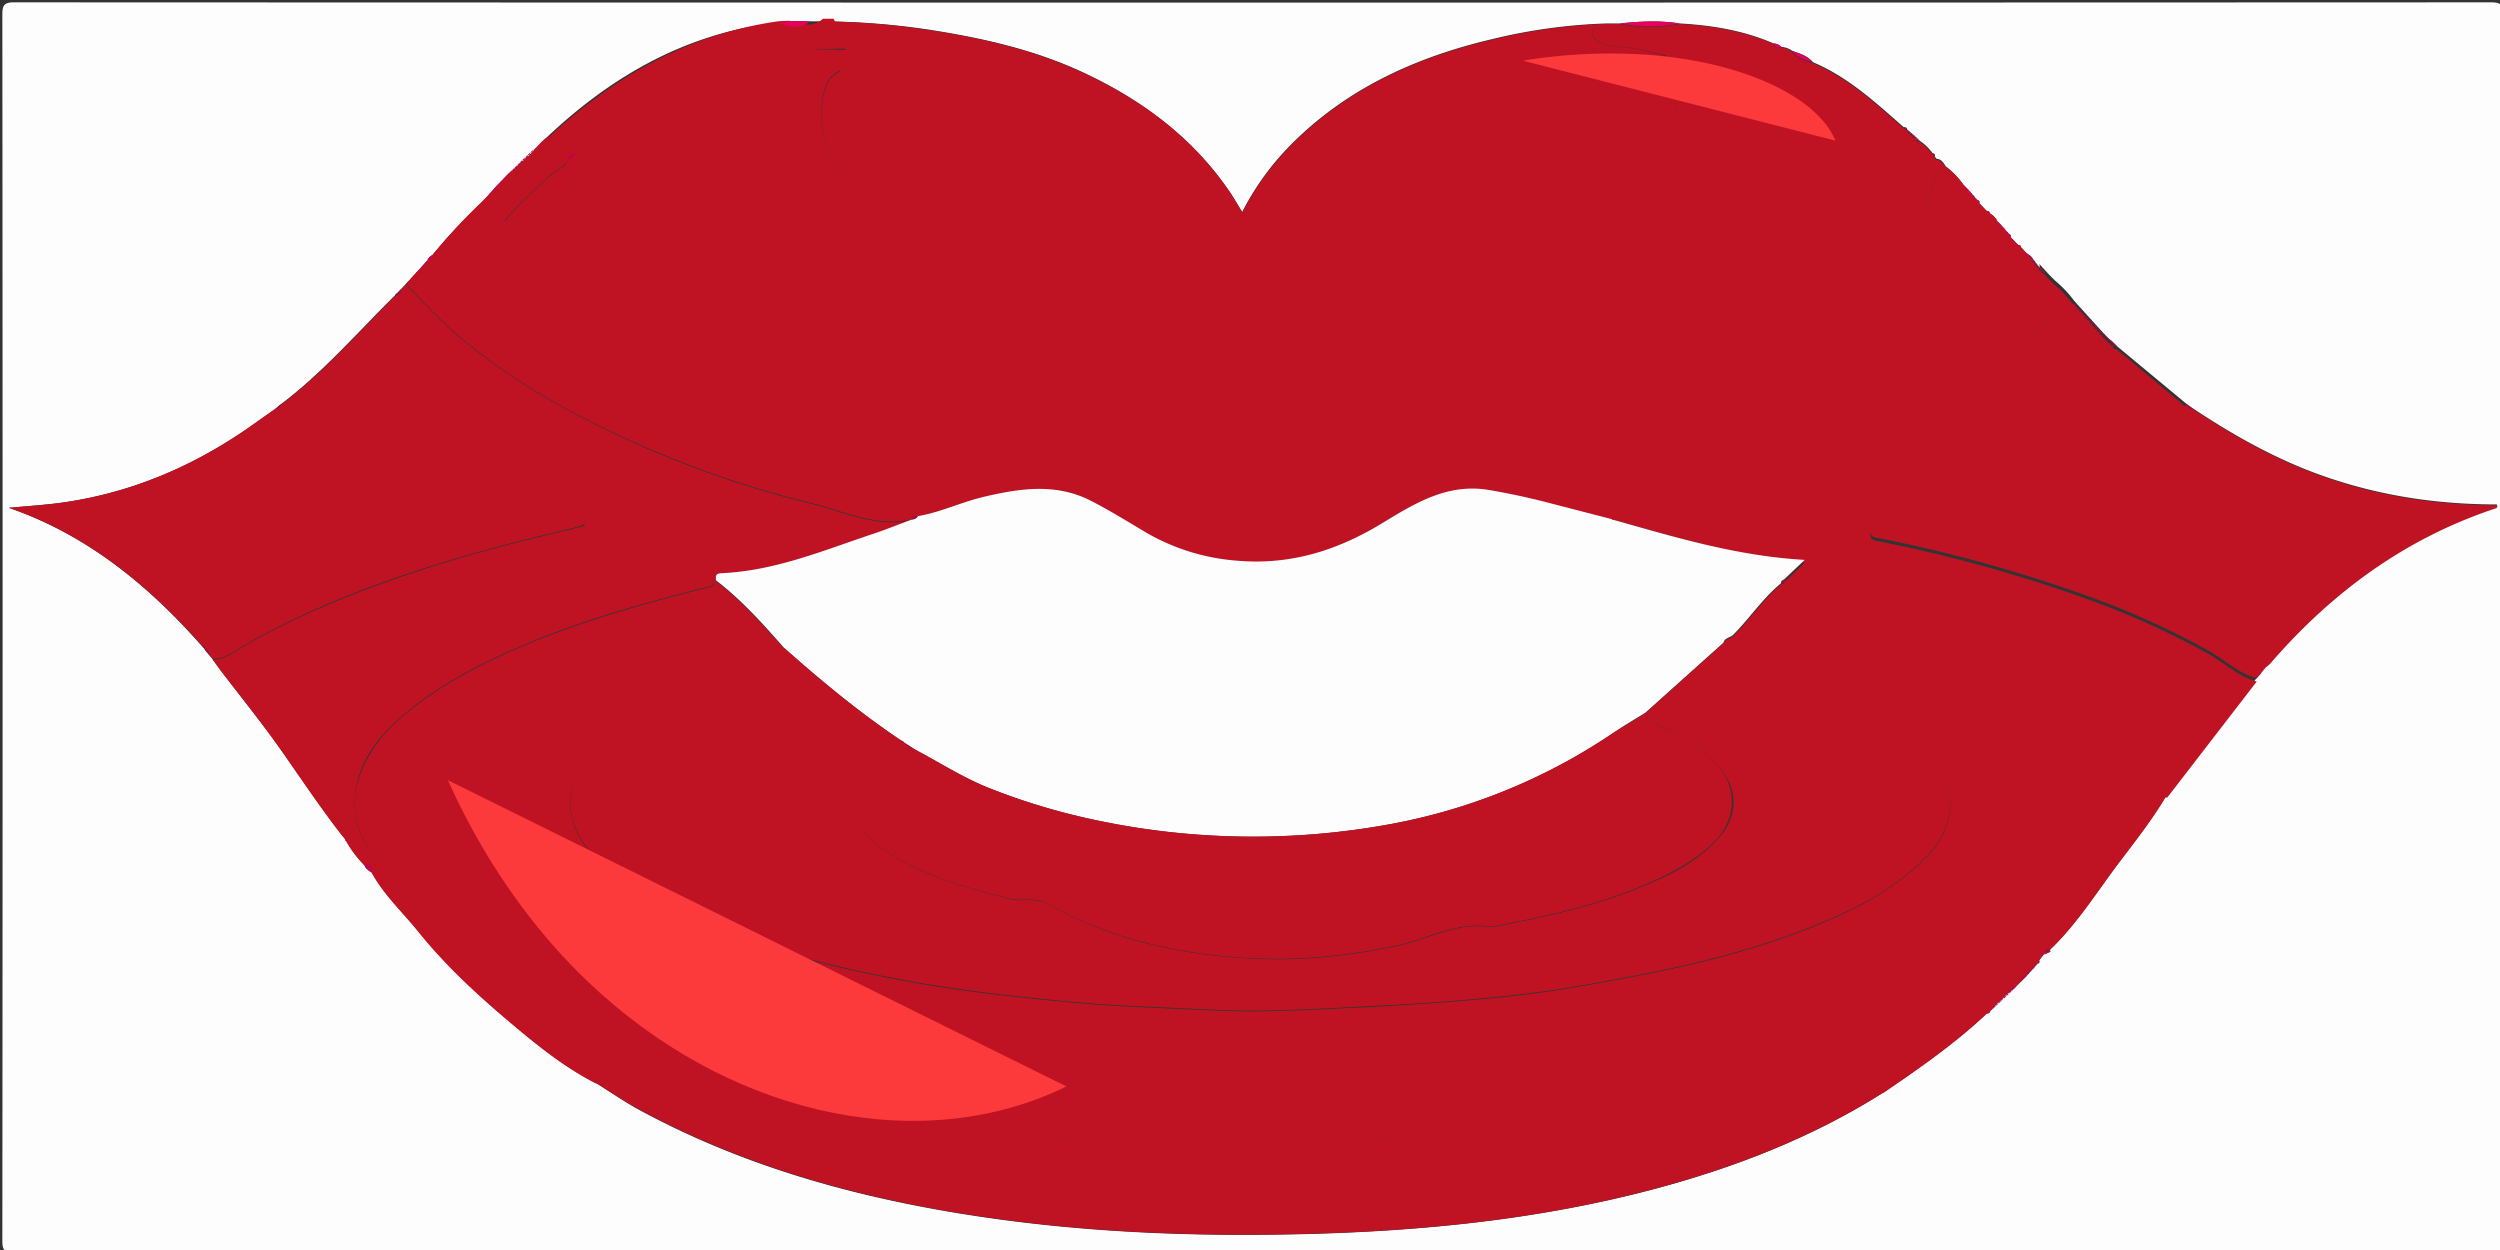 <svg id="Layer_1" data-name="Layer 1" xmlns="http://www.w3.org/2000/svg" width="960" height="480" viewBox="0 0 960 480">
  <rect x="0" y="0" width="960" height="480" fill="#333333" stroke="none"/>
  <defs>
    <style>
      .cls-1 {
        fill: #fefdfe;
      }

      .cls-2 {
        fill: #bf1324;
      }

      .cls-3 {
        fill: #e4005b;
      }

      .cls-4 {
        fill: #c6004f;
      }

      .cls-5 {
        fill: #d30054;
      }

      .cls-6 {
        fill: #b7014a;
      }

      .cls-7 {
        fill: #fc3a3b;
      }
    </style>
  </defs>
  <title>Artboard 1</title>
  <g>
    <path class="cls-1" d="M481,481H5.5c-3.7,0-4.6-.8-4.6-4.6Q1.1,241,.9,5.5C.9,1.8,1.8.9,5.5.9q475.5.2,951,0c3.7,0,4.6.8,4.6,4.6q-.2,235.5,0,471c0,3.7-.8,4.6-4.6,4.6ZM783.3,102.8l-1-1.1h.1l-1-1.1v.2l.2-.2-.9-1.1h-.3l.3-.2-.9-1h0L778,97l-1.9-2c-.2-.6-.4-1-1.1-.9l-2.9-3c.2-.7-.2-1.1-.8-1.3h.1l-1-1.1-.2.3.2-.3-.9-1.1h0l-.9-1h0L767,85a7,7,0,0,0-2.8-3c-.2-.6-.5-1-1.2-.9l-2.9-3c.2-.7-.2-1.1-.9-1.3h.1l-1.1-1.1h.1l-1-1.1h.1l-1.9-2.1-.3.2.3-.2L754,71a31.8,31.8,0,0,0-6.8-7.1c-.9-1.3-1.6-2.8-3.5-2.9l-.7-.8V60c.2-.7-.3-1-.9-1.2a19.4,19.4,0,0,0-5-4.8l-1.5-1.5h-.1l-1-.9h0l-1.1-.9h.1l-1.2-1h.1c-.2-.6-.6-1-1.3-.8-10.8-9.5-21.4-19.3-34.9-25-2.1-2.5-5.1-3.4-8-4.4A8.1,8.1,0,0,0,684,18a4.1,4.1,0,0,0-2.9-1.3c-11.5-5-23.6-7-36.1-7.7-7.7-1.2-15.4-.8-23,0h-5a213.3,213.3,0,0,0-43.5,5.9c-30,7-57.3,19.4-79.1,42a103.5,103.5,0,0,0-17.4,24.5c-1.8-2.9-3.2-5.3-4.7-7.6-14.3-21-33.8-35.5-56.6-46.1-18.5-8.6-38-13-58.2-16.2A284.2,284.2,0,0,0,315,8.2h-4c-4-.2-8.1-.3-12,.8a40.5,40.5,0,0,0-4.5.2c-33.3,4.8-60.7,21-84.7,43.7h.1l-1.2,1.1-.8.7-1.2,1.2h.1l-1.1,1.1h.1l-1.1,1.1h.1l-1.1,1h.1l-1.1,1h.5l-.5-.2-1,1h0l-1,1h.4l-.4-.2-1,1v0l-1,1,.2.3-.2-.3-1,1v.2l-.2-.2-.9.9h-.1l-.9.9h-.1l-.9.9h-.1l-.9,1,.2.2-.2-.2-.9,1,.3.2-.3-.3-1,1.1h.3l-.2-.2-2,2.1h.1l-1,1.1h.1l-1.1,1.1h.1l-1.1,1.1h.1l-1.1,1.1h.1l-1.2,1.2A226.9,226.9,0,0,0,166,98a3.4,3.4,0,0,0-1.9,2.1h-.1l-1.5,1.6h.1l-1.1,1.1h.1l-1.1,1.1h.1l-1.1,1.1h.1l-1.1,1.1h.1l-1.1,1.1h.1l-1.1,1.1-.9,1-1.9,2-1.5,1.6h-.1a.5.5,0,0,0-.4.5c-14.6,14.4-28,30-44.5,42.3h0l-1.7,1.5-8.5,6C76.1,178,52.9,188.3,27.2,192.5c-7.8,1.3-15.7,1.7-23.8,2.5,30.1,10.4,53.6,29.8,74.2,53.2l1.1,1.2h-.2l1.4,1.7,1.8,2.1,2.9,4c8,10.6,16.4,20.9,24,31.7s14.9,21.8,23.1,32.3l1,1.3h-.1a.6.6,0,0,0,.5.6,42.9,42.9,0,0,0,6.8,9c.4,1.6,1.8,2.3,3,3.1,4.7,8.5,11.8,15.1,17.9,22.6,10.4,12.8,22.5,24,35,34.6,10.4,8.8,21,17.3,33.2,23.6,5,3.1,9.9,6.5,15,9.4,39.1,21.5,81.4,33.6,125.2,40.7s87.8,8.9,132,7.8,89.1-5.5,132.5-16.9c31.6-8.3,61.7-19.9,89.4-37.4,13.8-9.4,27.6-19,39.8-30.5.8.2,1.1-.2,1.3-.8h-.1l1.1-1.1h-.1l1.1-1.1h-.1l1.1-1h0l1.1-1-.4-.2.4.2,1-1-.2-.4.2.4,1-1-.2-.3.2.3,1-.9h.1l.9-.9h.1L774,379l2-2,1.5-1.5h0l.9-1-.2-.3.3.2.9-1-.3-.2.3.2,1-1.1-.2-.2.2.2,1-1.1h-.1l1-1.1h-.1c.6-.2,1.1-.6.9-1.4l1.9-2.4c.8-.4,2-.2,2.2-1.5l.8-1c10.1-9.9,17.6-21.9,26-33.1,6.3-8.4,12.9-16.7,18.2-25.8l34.4-44.6h0l.8-1h0l.9-1.1h-.1l1-1.2h-.1l1.1-1.2a14,14,0,0,0,1.5-1.3c23.5-27.2,51.6-47.9,86-59.4.5-.2,1.3-.3,1.1-1.4-22.8,0-45-3.3-66.6-10.9-18-6.3-34.5-15.6-50.3-26.1l-2.1-1.5-.4-.3L813,133l-1.5-1.5h0l-1.1-1-.2.3.2-.2-1.1-1h.1l-1.1-1h.1l-1.1-1.1h.1l-1.1-1.1h.1l-1.1-1.1h.1l-1.1-1.1h.1l-1.1-1.1h.1l-1.1-1.1h.1l-1.1-1.1h.1l-1.1-1.1h.1l-1.1-1.1h.1l-1.1-1.1h.1l-1.1-1.1h.1l-1-1.1h0a44.3,44.3,0,0,0-7.2-7.6l-1.1-1.1-.9-.9-1.1-1.1h.1l-1.1-1.1h.1l-1.1-1.1h.1l-1.1-1.1Z"/>
    <path class="cls-2" d="M832.2,305.1c-5.3,9.1-11.8,17.4-18.2,25.8-8.5,11.2-15.9,23.2-26,33.1-.2-5.7-.4-5.9-5.1-3.5-21.8,10.7-44.8,18.4-68.1,25.1-8.2,2.4-16.6,5.2-24.8,6.4s-15,3.8-22.8,4.7-13.2,2.4-19.7,3.8a102.7,102.7,0,0,1-18.9,2.4c-6.9.2-13.6,2.4-20.6,2.7-3.2.1-7.2-.6-10.2.9-5,2.5-10.5,1.6-15.4,1.8s-12.1,3.3-18.2.8a2.2,2.2,0,0,0-1.8.6c-2.5,2.2-5.4,1.6-8,.9a16.7,16.7,0,0,0-7.4-.4c-10,2.1-20.2,1.3-30.3,1.6-30.4.8-60.9.7-91.3-.8-5.3-.3-10.5-1.5-15.8,0a3.6,3.6,0,0,1-2.9-.4c-2.7-2.3-5.6-1.6-8.5-1.1-1.1.2-2.4.8-3.4.5a55.2,55.2,0,0,0-21.7-2.1,3.5,3.5,0,0,1-1.8-.4c-4.2-2.3-9.1-1.5-13.5-1.8s-8.4-.5-11.5-1.3c-8.1-2.1-16.3-2.3-24.4-3.7-6.6-1.2-13.5-2.1-19.9-3.4-10.1-2.1-20.3-4.2-30.3-6.6-25.2-6.1-50.1-13.2-73.8-23.7-18.7-8.3-37.1-17.6-50.9-33.4-6.6-7.6-11.5-16.8-10.7-27.1s7.1-21.1,15.4-28.8c15-13.7,32.9-22.8,51.5-30.6,21.5-8.9,43.9-15.2,66.4-20.9,2-.5,4.4-.6,5.4-3,9.8,7.5,17.9,16.7,26.1,25.9-.6,1.9-2.4,2.1-3.9,2.7-5.8,1.9-11.8,3.6-17.5,5.8-18.6,7.2-37,14.8-51.3,29.7-12.5,13.1-12.6,28.9,0,42,10,10.4,21.9,17.6,35,23.3,28,12.1,57.5,19.3,87.4,24.7,18.7,3.4,37.6,5.4,56.5,7.3s40.3,2.6,60.5,3.5c13.1.6,26.2.1,39.4-.5,17.9-.8,35.7-1.7,53.6-3.2,15-1.2,30-2.8,44.8-5.4,30.5-5.3,61-11.2,89.9-22.8,16.6-6.6,32.4-14.5,45-27.8,9.8-10.5,11.2-23.5,3.4-35.5-5.6-8.6-13.6-14.5-22.2-19.7-15.9-9.6-33.1-16.2-50.9-21.2-3.2-.9-7.1-1-8.9-4.8.5-1.9,2.6-1.9,3.7-3,6.4-6.4,11.4-14.1,18.5-19.9.8-.2,1.7-.3,1-1.4h.1c2.7,1.2,5.4,2.7,8.2,3.4,18.8,4.7,37.6,9.4,55.7,16.3S783.5,256,799,266.6c13.3,9.1,25.4,19.4,29,36.3C828.6,305.6,830.6,304.8,832.2,305.1Z"/>
    <path class="cls-2" d="M617,9.2h5a54.5,54.5,0,0,0,23,0c12.4.7,24.5,2.7,36.1,7.7.6,1.3,1.4,2.2,2.9,1.3a8.1,8.1,0,0,1,4.1,1.7c2,2.6,5,3.5,8,4.4,13.5,5.6,24.1,15.4,34.9,25l1.3.8h-.1a1,1,0,0,0,1.2,1h-.1c0,.8.4,1.1,1.1.9h0c-.1.8.2,1.1,1,.9h.1c-.3,1.3.6,1.4,1.5,1.5a19.4,19.4,0,0,1,5,4.8l.9,1.2v.2l.7.8c1.9.1,2.6,1.6,3.5,2.9-2.4.8-3.7,2.6-4.4,5a34.7,34.7,0,0,1-2.8,6.9c-8.3,15.5-20.5,27.7-34.3,38.2-21.1,16.1-44.9,27.1-69.8,35.7-23,8-46.7,13.4-70.8,17.4a501.7,501.7,0,0,1-70.1,6.6c-26.9.7-53.7-.2-80.4-3.8-17.1-2.3-34-4.7-50.8-8.7-31.1-7.4-61.2-17.6-89.2-33.5-19.6-11.2-36.4-25.3-49.7-43.5C221,79,217,73.5,223,67c11.1-8.3,23.5-14.1,35.8-20.3a238.5,238.5,0,0,1,49.9-18.3c4.1-1,8.2-3.2,14.3-1.5-4.9,2.1-6,5.7-6.8,9.2-2.4,11.1.5,21.3,6.2,30.8,8.6,14.2,21.6,23.7,36,31.2,34.3,17.8,71.4,23.9,109.4,25.7a248.8,248.8,0,0,0,32.4-.6c12.2-1,24.4-2,36.4-4.3,24.8-4.6,48.7-11.5,70.6-24.6,14.3-8.5,26.4-18.9,33.3-34.5,4.2-9.5,6-27-4-36.1.8-1.6,2.9,0,3.9-2.2L630,19c-5-1.2-10.3-.7-15.1-2.6-1.9-.7-3.4-2.1-3.4-4s2.2-1.2,3.5-1.4A2.1,2.1,0,0,0,617,9.2Z"/>
    <path class="cls-2" d="M275,222.9c-1,2.4-3.5,2.5-5.4,3-22.5,5.7-44.9,11.9-66.4,20.9-18.7,7.8-36.6,16.9-51.5,30.6-8.3,7.6-14.6,17.2-15.4,28.8s4.1,19.5,10.7,27.1c13.8,15.8,32.1,25.1,50.9,33.4,23.7,10.5,48.6,17.6,73.8,23.7,10.1,2.4,20.3,4.5,30.3,6.6,6.4,1.3,13.4,2.3,19.9,3.4,8.1,1.4,16.3,1.7,24.4,3.7,3.1.8,7.7,1,11.5,1.3s9.3-.6,13.5,1.8a3.5,3.5,0,0,0,1.8.4,55.2,55.2,0,0,1,21.7,2.1c1,.3,2.3-.3,3.4-.5,2.9-.5,5.9-1.2,8.5,1.1a3.6,3.6,0,0,0,2.9.4c5.3-1.5,10.5-.3,15.8,0,30.4,1.5,60.9,1.6,91.3.8,10-.3,20.2.5,30.3-1.6a16.7,16.7,0,0,1,7.4.4c2.7.7,5.6,1.3,8-.9a2.2,2.2,0,0,1,1.8-.6c6.1,2.6,12.2-.5,18.2-.8s10.4.7,15.4-1.8c3-1.5,7-.8,10.2-.9,7-.3,13.7-2.5,20.6-2.7a102.7,102.7,0,0,0,18.9-2.4c6.5-1.4,13.3-3.1,19.7-3.8s15.1-3.5,22.8-4.7,16.6-4,24.8-6.4c23.3-6.7,46.3-14.4,68.1-25.1,4.7-2.3,4.8-2.2,5.1,3.5l-.8,1c-1.1-.1-2,.2-2.2,1.5l-1.9,2.4-.9,1.4h.1a1,1,0,0,0-1,1.1h.1c-.7,0-1.1.4-1,1.1l-.2-.2.2.2c-.8,0-1.1.3-1,1.1l-.3-.2.3.2c-.8-.1-1.1.2-.9,1l-.3-.2.2.3c-.8-.1-1.1.2-.9,1h0c-1.3-.3-1.4.6-1.5,1.5l-2,2c-.9.1-1.8.2-1.5,1.5h-.1c-.8-.2-1.1.1-.9.9h-.1c-.8-.2-1.1.1-1,.9l-.2-.3.2.3q-1.2-.2-1,1l-.2-.4.2.4c-.8-.1-1.1.2-1,1l-.4-.2.4.2c-.8-.1-1.1.3-1.1,1h0c-.7-.1-1.1.3-1.1,1h.1a.9.9,0,0,0-1.1,1.1h.1a1,1,0,0,0-1.1,1.1h.1l-1.3.8c-12.2,11.5-26,21.1-39.8,30.5-2.3-4.5-6.1-1.6-8.7-1.1-24.5,5-49.2,8.3-74,11.4-17.2,2.2-34.5,3.7-51.8,5s-35.7,2.8-53.6,3c-41.6.3-83.2,1-124.8-1-6.1-.3-12.3-.2-18.4-.9-17.2-2-34.6-2.8-51.9-4.7-15-1.6-29.9-3.3-44.8-5.5-20.8-3-41.6-6-61.9-11.4-1.6-.4-3.8-1.2-4.4,1.6-12.2-6.2-22.8-14.8-33.2-23.6-12.6-10.6-24.7-21.8-35-34.6-6-7.5-13.2-14.1-17.9-22.6.3-2.3-.7-3.4-3-3.1a42.9,42.9,0,0,1-6.8-9l.3-.7h-.7a1.2,1.2,0,0,0-1-1.3c-8.1-10.4-15.5-21.4-23.1-32.3s-15.9-21.2-24-31.7l-2.9-4c3.2.3,5.8-1.2,8.4-2.8s6.8-4.1,10.3-6c31.4-16.6,65-27.5,99.3-36.4l22.2-5.4c1-.2,2.7-.1,2.6-1.8s-1.2-2-2.3-2.4l-3.3-1.1c-13.9-3.9-28.1-5.9-42.4-7.1-7.4-.6-15-1.5-21.6-4.7-14-6.8-27-15.5-39.6-24.7-2.5-1.8-4.2-4.9-7.7-5.1,16.5-12.3,29.9-27.9,44.5-42.3l.7.2-.3-.7h.1c1.3.2,1.4-.6,1.5-1.6l1.9-2c6.8,7,13.4,14.2,20.9,20.5,21,17.5,44.6,30.5,69.5,41.5a389.5,389.5,0,0,0,65,22.1c12.7,3.1,25.1,9.4,38.9,6.4-4.6,1.8-9.2,3.7-14,5.2-19.4,6.4-38.3,14.4-59.1,15.4C274.9,220.2,274.7,221.2,275,222.9Z"/>
    <path class="cls-2" d="M350.2,199.5c-13.8,3-26.1-3.3-38.9-6.4a389.5,389.5,0,0,1-65-22.1c-24.9-10.9-48.5-23.9-69.5-41.5-7.6-6.3-14.1-13.5-20.9-20.5l.9-1,1.1-1.1h-.1l1.1-1.1h-.1l1.1-1.1h-.1a1.2,1.2,0,0,0,1.1-1.1h-.1a1.1,1.1,0,0,0,1.1-1.1h-.1a1,1,0,0,0,1.1-1.1h-.1c1.1,0,1.3-.7,1.5-1.6h.1A1.8,1.8,0,0,0,166,98a226.8,226.8,0,0,1,18.6-20.1l1.2-1.2h-.1a1.1,1.1,0,0,0,1.1-1.1h-.1a1.1,1.1,0,0,0,1.1-1.1h-.1a1,1,0,0,0,1.1-1.1h-.1a1,1,0,0,0,1-1.1h-.1c1.4,0,2.2-.6,2-2.1l.2.2h-.3c.8.1,1.1-.3,1-1.1l.3.3-.3-.2c.8.1,1.1-.2.9-1l.2.2-.2-.2c.8.2,1.1-.1.9-1h.1q1.2.3.9-.9h.1c.8.2,1.1-.1.9-.9h.1c.8.2,1.1-.1.9-.9l.2.2v-.2c.8.2,1.1-.2,1-1l.2.3-.2-.3c.8.2,1.1-.2,1-1v0c.8.1,1.1-.2,1-1l.4.2h-.4c.8.1,1.1-.2,1-1h0q1.2.2,1-1l.5.2h-.5c.8.1,1.1-.2,1.1-1h-.1a.9.9,0,0,0,1.1-1h-.1a1,1,0,0,0,1.1-1.1h-.1a1.1,1.1,0,0,0,1.1-1.1h-.1a1.3,1.3,0,0,0,1.2-1.2l.8-.7,1.2-1.1h-.1c2.7-.2,3.1,1.6,3.5,3.6s1.2,5,4.6,4.5c-.7,3.4-4,4.1-6.1,6-6.2,5.7-12.6,11.3-18,17.9l-1,1-.4.5.5-.4,1-1c2.8-.6,4.8-2.7,7.1-4.2C208.4,76.2,215.3,71,223,67c-6,6.5-2,11.9,1.9,17.3,13.3,18.2,30.2,32.4,49.7,43.5,28,15.9,58.1,26.1,89.2,33.5,16.7,4,33.7,6.5,50.8,8.7,26.7,3.5,53.6,4.4,80.4,3.8a501.7,501.7,0,0,0,70.1-6.6c24.1-4,47.8-9.4,70.8-17.4,24.9-8.7,48.7-19.6,69.8-35.7,13.8-10.6,26-22.7,34.3-38.2a34.7,34.7,0,0,0,2.8-6.9c.7-2.5,1.9-4.2,4.4-5A31.8,31.8,0,0,1,754,71c.1.9.2,1.8,1.5,1.5l-.3.2.3-.2c-.3,1.5.5,2.2,1.9,2.1h-.1a.9.9,0,0,0,1,1.1h-.1a1,1,0,0,0,1.1,1.1h-.1l.9,1.3,2.9,3,1.2.9a7,7,0,0,1,2.8,3c.1.9.2,1.8,1.5,1.5h0c-.2.8.1,1.1.9,1h0c-.2.8.2,1.1.9,1.1l-.2.3.2-.3a.9.9,0,0,0,1,1.1h-.1l.8,1.3,2.9,3,1.1.9,1.9,2c.1.9.2,1.8,1.5,1.5h0c-.2.8.1,1.1.9,1l-.3.2h.3c-.1.8.2,1.1.9,1.1l-.2.2v-.2a.9.9,0,0,0,1,1.1h-.1a1,1,0,0,0,1,1.1h-.1a1.1,1.1,0,0,0,1.1,1.1h-.1a1.1,1.1,0,0,0,1.1,1.1h-.1l1.1,1.1h-.1l1.1,1.1.9.9,1.1,1.1a44.3,44.3,0,0,1,7.2,7.6c-2.2.5-4.4.9-6.2,2.7-17.1,17.4-37.5,30-58.9,41a403.6,403.6,0,0,1-69.4,27.3c-14.1,4.2-28.5,7.2-42.3,12h0v-.8l-.6.6-22.8-5.9c-8.2-2.1-16.5-4-24.9-5.4-15.6-2.5-28,5.1-40.3,12.6-17.3,10.6-35.5,16.4-56.1,14.6a81.7,81.7,0,0,1-35.4-11.1c-6.8-4-13.5-8.2-20.5-11.8-13.5-7-27.4-4.8-41.4-1.6-8.5,2-16.5,5.9-25.2,7.4-1-.1-2,0-2.3,1.3Z"/>
    <path class="cls-2" d="M193.9,84.9c5.3-6.6,11.7-12.2,18-17.9,2.1-1.9,5.5-2.6,6.1-6h0a3.1,3.1,0,0,0,3-2c1.4-.9,2.8-1.7,4.2-2.7C235.4,48.6,245.7,41.2,257,35c21-11.5,43.5-17.1,67.5-15.8.7-1.9-2.4-3.3-.5-5.1s3.6-1.3,5-4.1h-10c-1.5,0-3.5.7-4-1.8a284.2,284.2,0,0,1,42.6,3.5c20.1,3.1,39.7,7.6,58.2,16.2,22.8,10.6,42.4,25,56.6,46.1,1.6,2.3,2.9,4.7,4.7,7.6a103.5,103.5,0,0,1,17.4-24.5c21.8-22.6,49.1-35,79.1-42A213.3,213.3,0,0,1,617,9.2a2.1,2.1,0,0,1-2,1.9c-1.3.2-3.5-.9-3.5,1.4s1.5,3.2,3.4,4c4.9,1.9,10.2,1.3,15.1,2.6l10.5,2.7c-1,2.2-3.2.6-3.9,2.2,10,9.1,8.2,26.6,4,36.1-6.9,15.6-19.1,26-33.3,34.5-21.9,13-45.8,20-70.6,24.6-12,2.2-24.2,3.3-36.4,4.3a248.8,248.8,0,0,1-32.4.6c-38-1.9-75.2-7.9-109.4-25.7-14.4-7.5-27.4-17-36-31.2-5.8-9.5-8.6-19.7-6.2-30.8.8-3.5,1.9-7.1,6.8-9.2-6.1-1.7-10.3.5-14.3,1.5a238.5,238.5,0,0,0-49.9,18.3c-12.2,6.1-24.7,12-35.8,20.3-7.7,4-14.6,9.2-21.8,13.9-2.3,1.5-4.3,3.6-7.1,4.2Z"/>
    <path class="cls-2" d="M619.5,199.6c13.9-4.8,28.3-7.8,42.3-12a403.6,403.6,0,0,0,69.4-27.3c21.4-11,41.9-23.7,58.9-41,1.8-1.9,4-2.2,6.2-2.7h0a.9.9,0,0,0,1,1.1h-.1a1,1,0,0,0,1.1,1.1h-.1a1,1,0,0,0,1.1,1.1h-.1a1,1,0,0,0,1.1,1.1h-.1a1,1,0,0,0,1.1,1.1h-.1a1,1,0,0,0,1.1,1.1h-.1a1,1,0,0,0,1.1,1.1h-.1a1,1,0,0,0,1.1,1.1h-.1a1,1,0,0,0,1.1,1.1h-.1a1,1,0,0,0,1.1,1.1h-.1a1,1,0,0,0,1.1,1.1h-.1a1,1,0,0,0,1.1,1.1h-.1a.9.9,0,0,0,1.1,1h-.1c0,.8.4,1.1,1.1,1l-.2.2.2-.3c-.1.8.3,1.1,1.1,1h0c-.2,1.3.6,1.4,1.5,1.5l26.5,22.1a11.7,11.7,0,0,1-5.7,7.7c-6.1,3.7-12,7.7-17.9,11.7-8.9,5.9-18.3,10.9-29,12.3s-19.7,2.3-29.4,4.2c-12.2,2.4-24.4,4.8-35.7,10.2-1.4.7-3.5,1.1-3.4,3.2s2.4,2.1,3.8,2.4a554.7,554.7,0,0,1,83.1,23.4,314.7,314.7,0,0,1,42.5,19.5c6.4,3.5,11.7,8.9,18.9,10.8l-34.4,44.6c-1.6-.3-3.7.5-4.3-2.2-3.6-16.9-15.6-27.1-29-36.3-15.4-10.6-32.5-17.9-49.9-24.5s-36.9-11.6-55.7-16.3c-2.8-.7-5.5-2.3-8.2-3.4l7.9-7.5C666.9,213.4,643.3,206.2,619.5,199.6Z"/>
    <path class="cls-2" d="M229,415.9c.7-2.8,2.8-2,4.4-1.6,20.4,5.4,41.2,8.4,61.9,11.4,14.9,2.2,29.8,3.9,44.8,5.5,17.3,1.9,34.6,2.7,51.9,4.7,6.1.7,12.2.7,18.4.9,41.6,2,83.2,1.3,124.8,1,17.9-.1,35.7-1.6,53.6-3s34.6-2.9,51.8-5c24.7-3.1,49.5-6.4,74-11.4,2.6-.5,6.4-3.5,8.7,1.1-27.7,17.5-57.9,29.1-89.4,37.4-43.4,11.4-87.8,15.8-132.5,16.9s-88.3-.7-132-7.8S283.2,446.8,244,425.2C238.9,422.4,234,419,229,415.9Z"/>
    <path class="cls-2" d="M866.7,260.5c-7.2-1.9-12.5-7.3-18.9-10.8a314.7,314.7,0,0,0-42.5-19.5,554.7,554.7,0,0,0-83.1-23.4c-1.4-.3-3.7-.2-3.8-2.4s2-2.5,3.4-3.2c11.3-5.4,23.5-7.8,35.7-10.2,9.7-1.9,19.6-2.9,29.4-4.2s20.1-6.4,29-12.3c5.9-3.9,11.9-7.9,17.9-11.7a11.7,11.7,0,0,0,5.7-7.7l.4.3A2,2,0,0,0,842,157c15.8,10.5,32.3,19.8,50.3,26.1,21.6,7.6,43.9,10.9,66.6,10.9.3,1.1-.5,1.2-1.1,1.4-34.4,11.5-62.5,32.2-86,59.4a14,14,0,0,1-1.5,1.3,1.3,1.3,0,0,0-1.1,1.2h.1a1,1,0,0,0-1,1.2h.1c-.8,0-1.1.4-.9,1.1h0c-.8-.1-1.1.2-.8,1Z"/>
    <path class="cls-2" d="M107.5,155.4c3.5.3,5.2,3.3,7.7,5.1,12.6,9.2,25.6,17.9,39.6,24.7,6.6,3.2,14.2,4.1,21.6,4.7,14.3,1.2,28.6,3.2,42.4,7.1l3.3,1.1c1.1.5,2.2,1.2,2.3,2.4s-1.6,1.5-2.6,1.8l-22.2,5.4c-34.3,8.9-67.9,19.7-99.3,36.4-3.5,1.9-6.9,4-10.3,6s-5.2,3-8.4,2.8L80,250.9c-.1-.9-.3-1.7-1.4-1.7h.2a1.3,1.3,0,0,0-1.1-1.2C57,224.8,33.5,205.4,3.4,195c8.1-.7,16-1.2,23.8-2.5,25.8-4.2,48.9-14.5,70.1-29.6l8.5-6c1,0,1.9-.1,1.7-1.5Z"/>
    <path class="cls-2" d="M320.2,7.2c.6,2.6,2.7,1.8,4.3,1.9H335c-1.5,3-3.9,3-5.3,4.4s1.2,3.4.5,5.4c-25.4-1.4-49.2,4.6-71.5,16.7C246.8,42,235.8,49.9,225,58c-1.4,1-2.9,1.9-4.4,2.8s-3.1,0-3.2,2.1h0c-3.6.5-4.3-2.2-4.9-4.7s-.9-4.1-3.7-3.8c25.5-24,54.5-41.1,89.8-46.2a43.1,43.1,0,0,1,4.7-.2c4.3,1.2,8.7,2.8,12.7-.8Z"/>
    <path class="cls-3" d="M645,9a54.5,54.5,0,0,1-23,0C629.7,8.2,637.3,7.8,645,9Z"/>
    <path class="cls-3" d="M311,8.2c-3.8,3.4-7.9,1.9-12,.8C302.9,7.9,307,8,311,8.2Z"/>
    <path class="cls-3" d="M696.1,24c-3-.9-6-1.7-8-4.4C691,20.6,694,21.5,696.1,24Z"/>
    <path class="cls-4" d="M139.9,332c2.4-.3,3.3.8,3,3.1C141.8,334.3,140.4,333.6,139.9,332Z"/>
    <path class="cls-5" d="M785,366.6c.2-1.3,1-1.6,2.2-1.5S785.8,366.2,785,366.6Z"/>
    <path class="cls-3" d="M684,18c-1.6,1-2.3,0-2.9-1.3A4.1,4.1,0,0,1,684,18Z"/>
    <path class="cls-3" d="M757.4,74.6c-1.5,0-2.2-.6-1.9-2.1Z"/>
    <path class="cls-5" d="M191.6,70.5c.2,1.5-.6,2.1-2,2.1Z"/>
    <path class="cls-5" d="M166,98a1.8,1.8,0,0,1-1.9,2.1A3.4,3.4,0,0,1,166,98Z"/>
    <path class="cls-6" d="M842,157a2,2,0,0,1-2.1-1.5Z"/>
    <path class="cls-6" d="M78.6,249.2c1.1,0,1.3.8,1.4,1.7Z"/>
    <path class="cls-6" d="M107.5,155.5c.2,1.4-.8,1.4-1.7,1.5Z"/>
    <path class="cls-4" d="M813,133c-.9-.1-1.8-.3-1.5-1.5Z"/>
    <path class="cls-4" d="M154,111c-.1.9-.2,1.8-1.5,1.6Z"/>
    <path class="cls-5" d="M164.1,100.1c-.1.9-.4,1.6-1.5,1.6Z"/>
    <path class="cls-3" d="M779.5,98.5c-1.3.3-1.4-.6-1.5-1.5Z"/>
    <path class="cls-5" d="M776,377c.1-.9.2-1.8,1.5-1.5Z"/>
    <path class="cls-3" d="M768.5,86.4c-1.3.3-1.4-.6-1.5-1.5Z"/>
    <path class="cls-5" d="M772.6,380.5c-.4-1.3.5-1.4,1.5-1.5Z"/>
    <path class="cls-3" d="M755.5,72.5c-1.3.3-1.4-.6-1.5-1.5Z"/>
    <path class="cls-3" d="M737,54c-.9-.1-1.8-.2-1.5-1.5Z"/>
    <path class="cls-5" d="M203.6,58.6c0,.8-.3,1.1-1.1,1Z"/>
    <path class="cls-6" d="M866.6,260.5c-.3-.8,0-1.1.8-1Z"/>
    <path class="cls-6" d="M867.5,259.5c-.2-.8.2-1.1.9-1.1Z"/>
    <path class="cls-6" d="M868.3,258.4a1,1,0,0,1,1-1.2Z"/>
    <path class="cls-6" d="M869.2,257.3a1.3,1.3,0,0,1,1.1-1.2Z"/>
    <path class="cls-3" d="M742.9,60l-.9-1.2C742.7,59,743.1,59.3,742.9,60Z"/>
    <path class="cls-6" d="M77.7,248.1a1.3,1.3,0,0,1,1.1,1.2Z"/>
    <path class="cls-5" d="M202.6,59.5q.2,1.2-1,1Z"/>
    <path class="cls-3" d="M743.7,61l-.7-.8Z"/>
    <path class="cls-5" d="M201.5,60.5c.1.8-.2,1.1-1,1Z"/>
    <path class="cls-5" d="M200.5,61.5c.1.8-.2,1.1-1,1Z"/>
    <path class="cls-3" d="M732.3,49.7,731,49C731.7,48.7,732.1,49.1,732.3,49.7Z"/>
    <path class="cls-5" d="M199.5,62.5c.1.8-.2,1.1-1,1Z"/>
    <path class="cls-5" d="M198.5,63.5c.2.8-.1,1.1-1,1Z"/>
    <path class="cls-3" d="M734.4,51.5c-.8.2-1.1-.2-1.1-.9Z"/>
    <path class="cls-5" d="M197.5,64.5c.2.8-.1,1.1-.9.9Z"/>
    <path class="cls-5" d="M196.4,65.5c.2.8-.1,1.1-.9.9Z"/>
    <path class="cls-4" d="M811.5,131.5c-.8.1-1.1-.2-1.1-1Z"/>
    <path class="cls-4" d="M810.4,130.6c-.8.1-1.1-.3-1.1-1Z"/>
    <path class="cls-4" d="M809.4,129.7a.9.9,0,0,1-1.1-1Z"/>
    <path class="cls-4" d="M808.4,128.7a1,1,0,0,1-1.1-1.1Z"/>
    <path class="cls-3" d="M735.5,52.4c-.8.2-1.1-.1-1-.9Z"/>
    <path class="cls-5" d="M763,389.1l1.3-.8C764.1,388.9,763.8,389.3,763,389.1Z"/>
    <path class="cls-5" d="M764.3,388.3a1,1,0,0,1,1.1-1.1Z"/>
    <path class="cls-5" d="M765.3,387.4a.9.9,0,0,1,1.1-1.1Z"/>
    <path class="cls-5" d="M766.3,386.4c0-.7.3-1.1,1.1-1Z"/>
    <path class="cls-5" d="M767.4,385.4c0-.8.3-1.1,1.1-1Z"/>
    <path class="cls-5" d="M768.4,384.4c-.1-.8.3-1.1,1-1Z"/>
    <path class="cls-5" d="M769.5,383.5q-.2-1.2,1-1Z"/>
    <path class="cls-5" d="M770.5,382.5c-.1-.8.2-1.1,1-.9Z"/>
    <path class="cls-5" d="M771.6,381.5c-.2-.8.1-1.1.9-.9Z"/>
    <path class="cls-5" d="M209.9,52.8l-1.2,1.1Z"/>
    <path class="cls-5" d="M777.6,375.5c-.2-.8.1-1.1.9-1Z"/>
    <path class="cls-5" d="M778.5,374.5c-.2-.8.1-1.1.9-1Z"/>
    <path class="cls-5" d="M779.4,373.4c-.1-.8.2-1.1,1-1.1Z"/>
    <path class="cls-5" d="M780.4,372.4c-.1-.7.3-1.1,1-1.1Z"/>
    <path class="cls-5" d="M781.3,371.4a1,1,0,0,1,1-1.1Z"/>
    <path class="cls-5" d="M782.3,370.3l.9-1.4C783.3,369.7,782.9,370.1,782.3,370.3Z"/>
    <path class="cls-5" d="M207.9,54.6a1.3,1.3,0,0,1-1.2,1.2Z"/>
    <path class="cls-5" d="M206.8,55.7a1.1,1.1,0,0,1-1.1,1.1Z"/>
    <path class="cls-5" d="M205.8,56.7a1,1,0,0,1-1.1,1.1Z"/>
    <path class="cls-4" d="M132.6,322.3h.8l-.3.7A.6.6,0,0,1,132.6,322.3Z"/>
    <path class="cls-4" d="M131.7,321.1a1.2,1.2,0,0,1,1,1.3Z"/>
    <path class="cls-5" d="M204.7,57.6a.9.9,0,0,1-1.1,1Z"/>
    <path class="cls-5" d="M162.7,101.6a1,1,0,0,1-1.1,1.1Z"/>
    <path class="cls-3" d="M782.4,101.7a.9.9,0,0,1-1-1.1Z"/>
    <path class="cls-3" d="M781.4,100.6c-.7,0-1.1-.3-.9-1.1Z"/>
    <path class="cls-5" d="M194.4,67.5c.2.8-.1,1.1-.9,1Z"/>
    <path class="cls-3" d="M780.4,99.5c-.8.1-1.1-.2-.9-1Z"/>
    <path class="cls-5" d="M193.5,68.5c.2.8-.1,1.1-.9,1Z"/>
    <path class="cls-5" d="M192.5,69.5c.1.8-.2,1.1-1,1.1Z"/>
    <path class="cls-3" d="M776.2,94.9,775,94C775.7,93.9,776,94.4,776.2,94.9Z"/>
    <path class="cls-3" d="M772.1,91l-.8-1.3C771.9,89.9,772.3,90.3,772.1,91Z"/>
    <path class="cls-3" d="M771.4,89.7a.9.9,0,0,1-1-1.1Z"/>
    <path class="cls-3" d="M770.4,88.6c-.8,0-1.1-.3-.9-1.1Z"/>
    <path class="cls-3" d="M769.4,87.5c-.8.1-1.1-.2-.9-1Z"/>
    <path class="cls-3" d="M764.2,81.9,763,81C763.7,80.9,764,81.3,764.2,81.9Z"/>
    <path class="cls-3" d="M760.1,78l-.9-1.3C759.9,76.9,760.3,77.3,760.1,78Z"/>
    <path class="cls-5" d="M185.8,76.7l-1.2,1.2Z"/>
    <path class="cls-3" d="M759.3,76.8a1,1,0,0,1-1.1-1.1Z"/>
    <path class="cls-5" d="M186.8,75.7a1.1,1.1,0,0,1-1.1,1.1Z"/>
    <path class="cls-3" d="M758.4,75.7a.9.9,0,0,1-1-1.1Z"/>
    <path class="cls-5" d="M187.8,74.7a1.1,1.1,0,0,1-1.1,1.1Z"/>
    <path class="cls-5" d="M188.7,73.6a1,1,0,0,1-1.1,1.1Z"/>
    <path class="cls-5" d="M189.7,72.6a1,1,0,0,1-1,1.1Z"/>
    <path class="cls-4" d="M807.3,127.8a1,1,0,0,1-1.1-1.1Z"/>
    <path class="cls-4" d="M806.3,126.8a1,1,0,0,1-1.1-1.1Z"/>
    <path class="cls-4" d="M805.3,125.8a1,1,0,0,1-1.1-1.1Z"/>
    <path class="cls-4" d="M804.3,124.8a1,1,0,0,1-1.1-1.1Z"/>
    <path class="cls-4" d="M803.3,123.8a1,1,0,0,1-1.1-1.1Z"/>
    <path class="cls-4" d="M802.3,122.8a1,1,0,0,1-1.1-1.1Z"/>
    <path class="cls-4" d="M801.3,121.8a1,1,0,0,1-1.1-1.1Z"/>
    <path class="cls-4" d="M800.3,120.8a1,1,0,0,1-1.1-1.1Z"/>
    <path class="cls-4" d="M799.3,119.8a1,1,0,0,1-1.1-1.1Z"/>
    <path class="cls-4" d="M798.3,118.8a1,1,0,0,1-1.1-1.1Z"/>
    <path class="cls-4" d="M797.4,117.7a.9.9,0,0,1-1-1.1Z"/>
    <path class="cls-3" d="M733.4,50.7a1,1,0,0,1-1.2-1Z"/>
    <path class="cls-4" d="M152.4,112.6l.3.7-.7-.2A.5.5,0,0,1,152.4,112.6Z"/>
    <path class="cls-5" d="M195.4,66.5q.3,1.2-.9.9Z"/>
    <path class="cls-3" d="M789.2,108.9l-1.1-1.1Z"/>
    <path class="cls-5" d="M157.9,106.8l-1.1,1.1Z"/>
    <path class="cls-3" d="M787.2,106.9l-1.1-1.1Z"/>
    <path class="cls-5" d="M158.9,105.8l-1.1,1.1Z"/>
    <path class="cls-3" d="M786.2,105.8l-1.1-1.1Z"/>
    <path class="cls-5" d="M159.8,104.7l-1.1,1.1Z"/>
    <path class="cls-3" d="M785.3,104.8a1.1,1.1,0,0,1-1.1-1.1Z"/>
    <path class="cls-5" d="M160.8,103.7a1.2,1.2,0,0,1-1.1,1.1Z"/>
    <path class="cls-3" d="M784.3,103.8a1.1,1.1,0,0,1-1.1-1.1Z"/>
    <path class="cls-5" d="M161.8,102.7a1.1,1.1,0,0,1-1.1,1.1Z"/>
    <path class="cls-3" d="M783.3,102.8a1,1,0,0,1-1-1.1Z"/>
    <path class="cls-1" d="M619.5,199.6c23.8,6.7,47.4,13.9,73.5,15.4l-7.9,7.5h-.1c-.4.4-1.3.5-1,1.4-7.1,5.8-12.1,13.5-18.5,19.9-1.2,1.1-3.2,1.1-3.7,3l-30,26.9c-3.9,2.4-7.8,4.7-11.6,7.3a225.5,225.5,0,0,1-85.9,35.4A291,291,0,0,1,416,313.9a249.4,249.4,0,0,1-36-11.2c-9.9-3.9-19-9.8-28.5-14.8l-2.2-1.4h.1l-1.3-.8L347,285a.6.6,0,0,0-.6-.4h0c-16-10.7-30.9-23-45.3-35.8-8.1-9.2-16.3-18.4-26.1-25.9-.3-1.7-.2-2.7,2.1-2.8,20.8-.9,39.7-9,59.1-15.4,4.7-1.6,9.3-3.5,14-5.2h0a2.7,2.7,0,0,0,2.3-1.3c8.7-1.5,16.7-5.4,25.2-7.4,14-3.3,27.9-5.4,41.4,1.6,7,3.6,13.8,7.8,20.5,11.8a81.7,81.7,0,0,0,35.4,11.1c20.6,1.8,38.8-4,56.1-14.6,12.3-7.5,24.7-15.1,40.3-12.6,8.4,1.4,16.6,3.2,24.9,5.4l22.8,5.9a.4.4,0,0,0,.5.2Z"/>
    <path class="cls-2" d="M631.9,273.8l30-26.9c1.7,3.8,5.7,3.9,8.9,4.8,17.8,5.1,35,11.6,50.9,21.2,8.5,5.2,16.6,11.1,22.2,19.7,7.8,12,6.4,25-3.4,35.5-12.5,13.4-28.4,21.2-45,27.8-28.9,11.6-59.4,17.5-89.9,22.8-14.8,2.6-29.8,4.1-44.8,5.4-17.9,1.5-35.7,2.3-53.6,3.2-13.1.6-26.3,1.1-39.4.5-20.2-1-40.4-1.5-60.5-3.5s-37.8-4-56.5-7.3c-29.9-5.4-59.3-12.6-87.4-24.7-13.1-5.7-25-12.8-35-23.3-12.5-13-12.5-28.9,0-42,14.3-15,32.7-22.5,51.3-29.7,5.7-2.2,11.7-3.9,17.5-5.8,1.6-.5,3.3-.8,3.9-2.7,14.4,12.8,29.2,25.1,45.3,35.8-3.8,1.2-6.3,4.4-9,6.9s-8.9,7.1-9.5,13.9c-.9,9.8,4.3,15.7,11.3,20.7,14.5,10.3,31.5,14.6,48.3,19.1,4.9,1.3,10.3-.7,14.7,1.8,23.1,13.3,48.3,19.1,74.5,20.9,19.9,1.4,39.7-.4,59.3-4.5,12.2-2.5,23.4-9.5,36.6-7.4h.5c17.9-3.4,35.8-7.1,52.9-13.7,12.1-4.7,24-9.8,33.2-19.6s8.1-20.7,0-29.1c-4.4-4.6-9.6-8.1-14.9-11.6S634.3,279,631.9,273.8Z"/>
    <path class="cls-6" d="M684.2,224c-.3-.9.5-1,1-1.4C685.8,223.7,684.9,223.8,684.2,224Z"/>
    <path class="cls-6" d="M352.4,198.1a2.7,2.7,0,0,1-2.3,1.3C350.4,198.1,351.4,198.1,352.4,198.1Z"/>
    <path class="cls-6" d="M619.5,199.5a.4.4,0,0,1-.5-.2l.6-.6Z"/>
    <path class="cls-3" d="M193.1,86l-.5.4.4-.5Z"/>
    <path class="cls-3" d="M192.9,85.9l1-1,.2.2-1,1Z"/>
    <path class="cls-4" d="M218,61c.1-2,1.5-2,3-2A3.1,3.1,0,0,1,218,61Z"/>
    <path class="cls-2" d="M631.9,273.8c2.4,5.2,8.2,5.4,12.2,8s10.5,7,14.9,11.6c8.1,8.4,8,20.5,0,29.1s-21,14.9-33.2,19.6c-17.1,6.6-34.9,10.3-52.9,13.7h-.5c-13.1-2.1-24.4,4.9-36.6,7.4-19.6,4.1-39.5,5.9-59.3,4.5-26.1-1.8-51.4-7.7-74.5-20.9-4.4-2.5-9.8-.5-14.7-1.8-16.9-4.5-33.8-8.8-48.3-19.1-7-5-12.2-10.9-11.3-20.7.6-6.8,5.4-10.2,9.5-13.9s5.2-5.7,9-6.9h0v.8l.6-.3,1.1.7a1.1,1.1,0,0,0,1.3.8h-.1c.1,1.5,1.1,1.4,2.2,1.4,9.5,5,18.6,10.9,28.5,14.8a249.4,249.4,0,0,0,36,11.2,291,291,0,0,0,118.4,2.6,225.5,225.5,0,0,0,85.9-35.4C624.1,278.6,628.1,276.3,631.9,273.8Z"/>
    <path class="cls-5" d="M351.5,287.9c-1,0-2.1.1-2.2-1.4Z"/>
    <path class="cls-5" d="M347,285l-.6.3v-.8A.6.6,0,0,1,347,285Z"/>
    <path class="cls-5" d="M349.4,286.6a1.1,1.1,0,0,1-1.3-.8Z"/>
    <path class="cls-7" d="M704.8,54c-7-16.8-34.9-29.8-70.1-32.8a206.4,206.4,0,0,0-49.9,2.1"/>
    <path class="cls-7" d="M409.5,417.2c-54.2,26.5-125,12.4-178.6-35.5-32.3-28.8-50.2-62.7-58.9-82.1"/>
  </g>
</svg>
